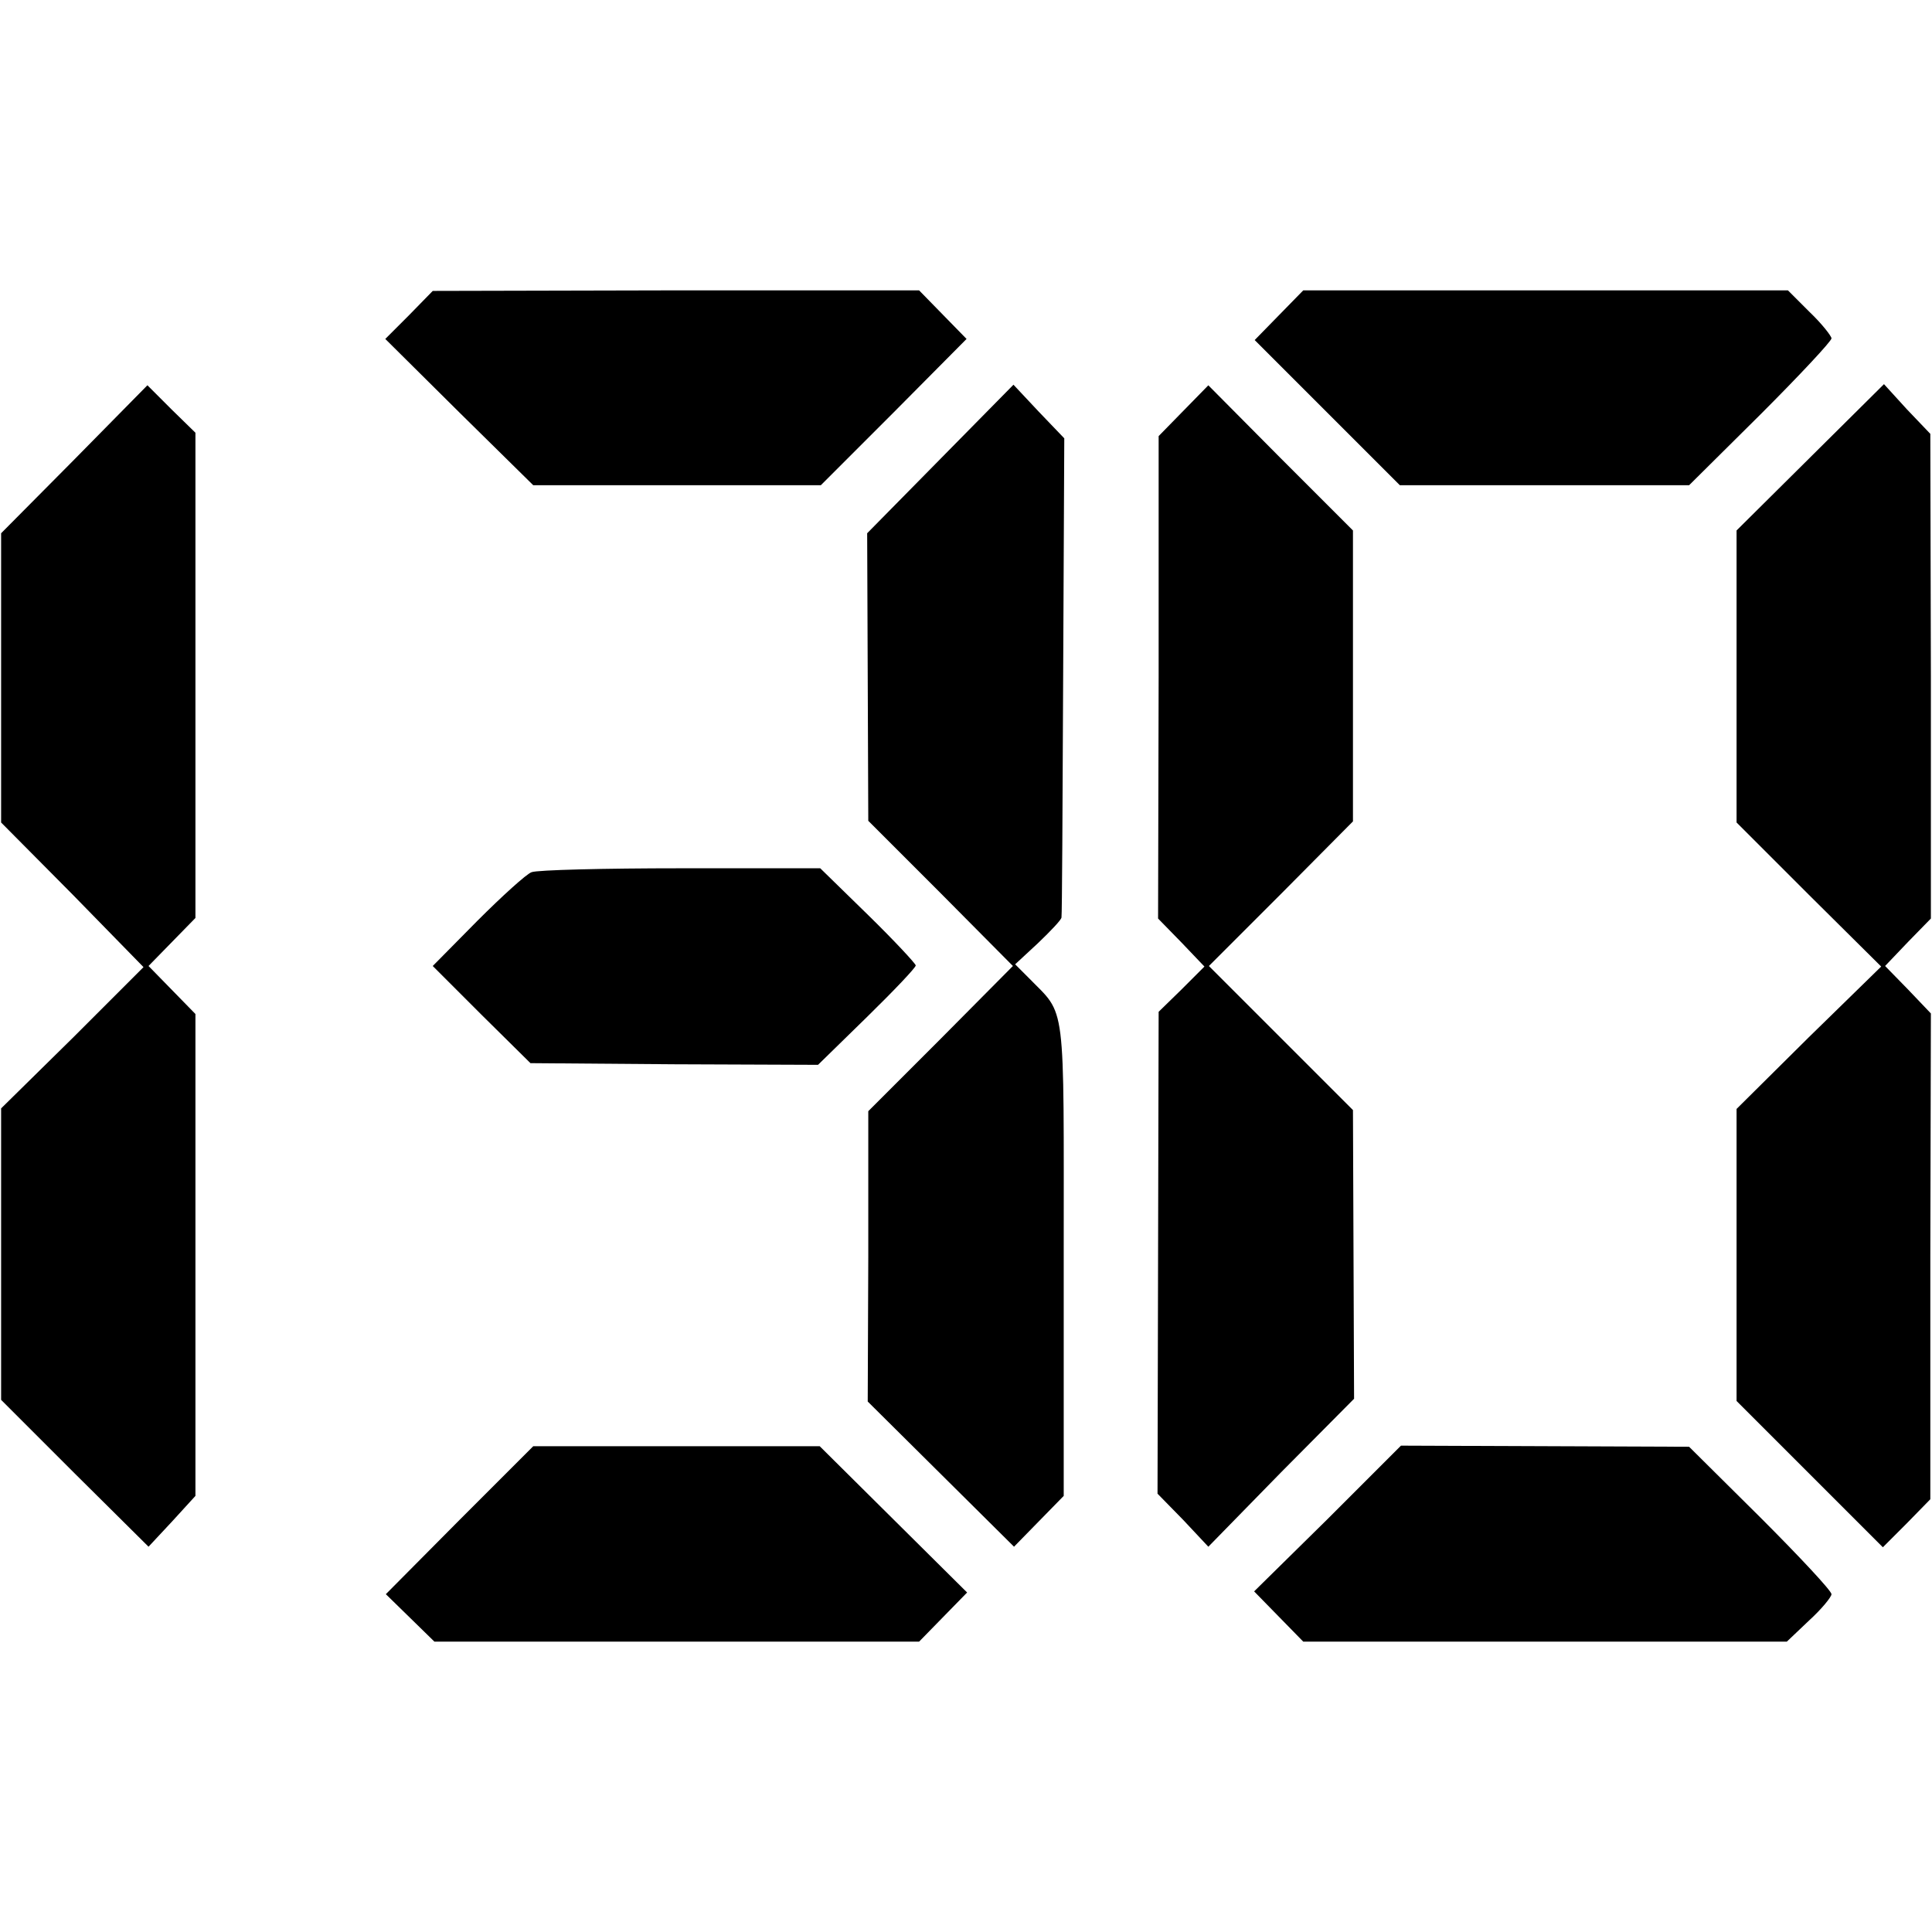 <?xml version="1.0" standalone="no"?>
<!DOCTYPE svg PUBLIC "-//W3C//DTD SVG 20010904//EN"
 "http://www.w3.org/TR/2001/REC-SVG-20010904/DTD/svg10.dtd">
<svg version="1.0" xmlns="http://www.w3.org/2000/svg"
 width="346pt" height="346pt" viewBox="0 0 346 346"
 preserveAspectRatio="xMidYMid meet">
<g transform="translate(0,346) scale(0.1,-0.1)"
fill="#000000" stroke="none">
<path d="M733 2896 l-43 -43 132 -131 133 -131 257 0 258 0 131 131 130 131
-42 43 -43 44 -436 0 -435 -1 -42 -43z"/>
<path d="M2290 2895 l-43 -44 130 -130 130 -130 259 0 259 0 128 127 c70 70
127 131 127 136 0 4 -17 26 -39 47 l-39 39 -434 0 -434 0 -44 -45z"/>
<path d="M133 2637 l-131 -132 0 -259 0 -259 128 -129 127 -130 -127 -127
-128 -126 0 -261 0 -261 132 -132 132 -131 42 45 42 46 0 431 0 432 -42 43
-42 43 42 43 42 43 0 434 0 435 -43 42 -43 43 -131 -133z"/>
<path d="M1684 2638 l-131 -133 1 -258 1 -257 130 -130 129 -130 -129 -130
-130 -130 0 -260 -1 -260 131 -130 131 -130 44 45 45 46 0 426 c0 471 5 432
-63 502 l-24 24 41 38 c23 22 42 42 42 46 1 5 2 199 3 433 l2 425 -46 48 -45
48 -131 -133z"/>
<path d="M2119 2724 l-44 -45 0 -432 -1 -432 42 -43 41 -43 -41 -41 -41 -40
-1 -431 -1 -432 46 -47 45 -48 130 133 131 132 -1 258 -1 259 -129 129 -129
129 129 129 129 130 0 260 0 261 -130 130 -129 130 -45 -46z"/>
<path d="M3242 2641 l-132 -131 0 -262 0 -261 129 -129 130 -129 -130 -127
-129 -128 0 -261 0 -262 131 -131 131 -131 43 43 42 43 0 435 1 435 -41 43
-41 42 41 43 41 42 0 434 -1 434 -42 44 -41 45 -132 -131z"/>
<path d="M952 1898 c-9 -3 -53 -43 -97 -87 l-80 -81 87 -87 88 -87 257 -2 258
-1 88 86 c48 47 87 88 87 92 0 3 -38 44 -85 90 l-86 84 -250 0 c-137 0 -257
-3 -267 -7z"/>
<path d="M823 738 l-132 -133 43 -42 44 -43 434 0 434 0 43 44 43 44 -132 131
-132 131 -257 0 -256 0 -132 -132z"/>
<path d="M2378 740 l-132 -130 44 -45 44 -45 433 0 433 0 40 38 c22 20 40 42
40 47 0 6 -57 67 -127 137 l-128 127 -258 1 -258 1 -131 -131z"/>
</g>
</svg>
